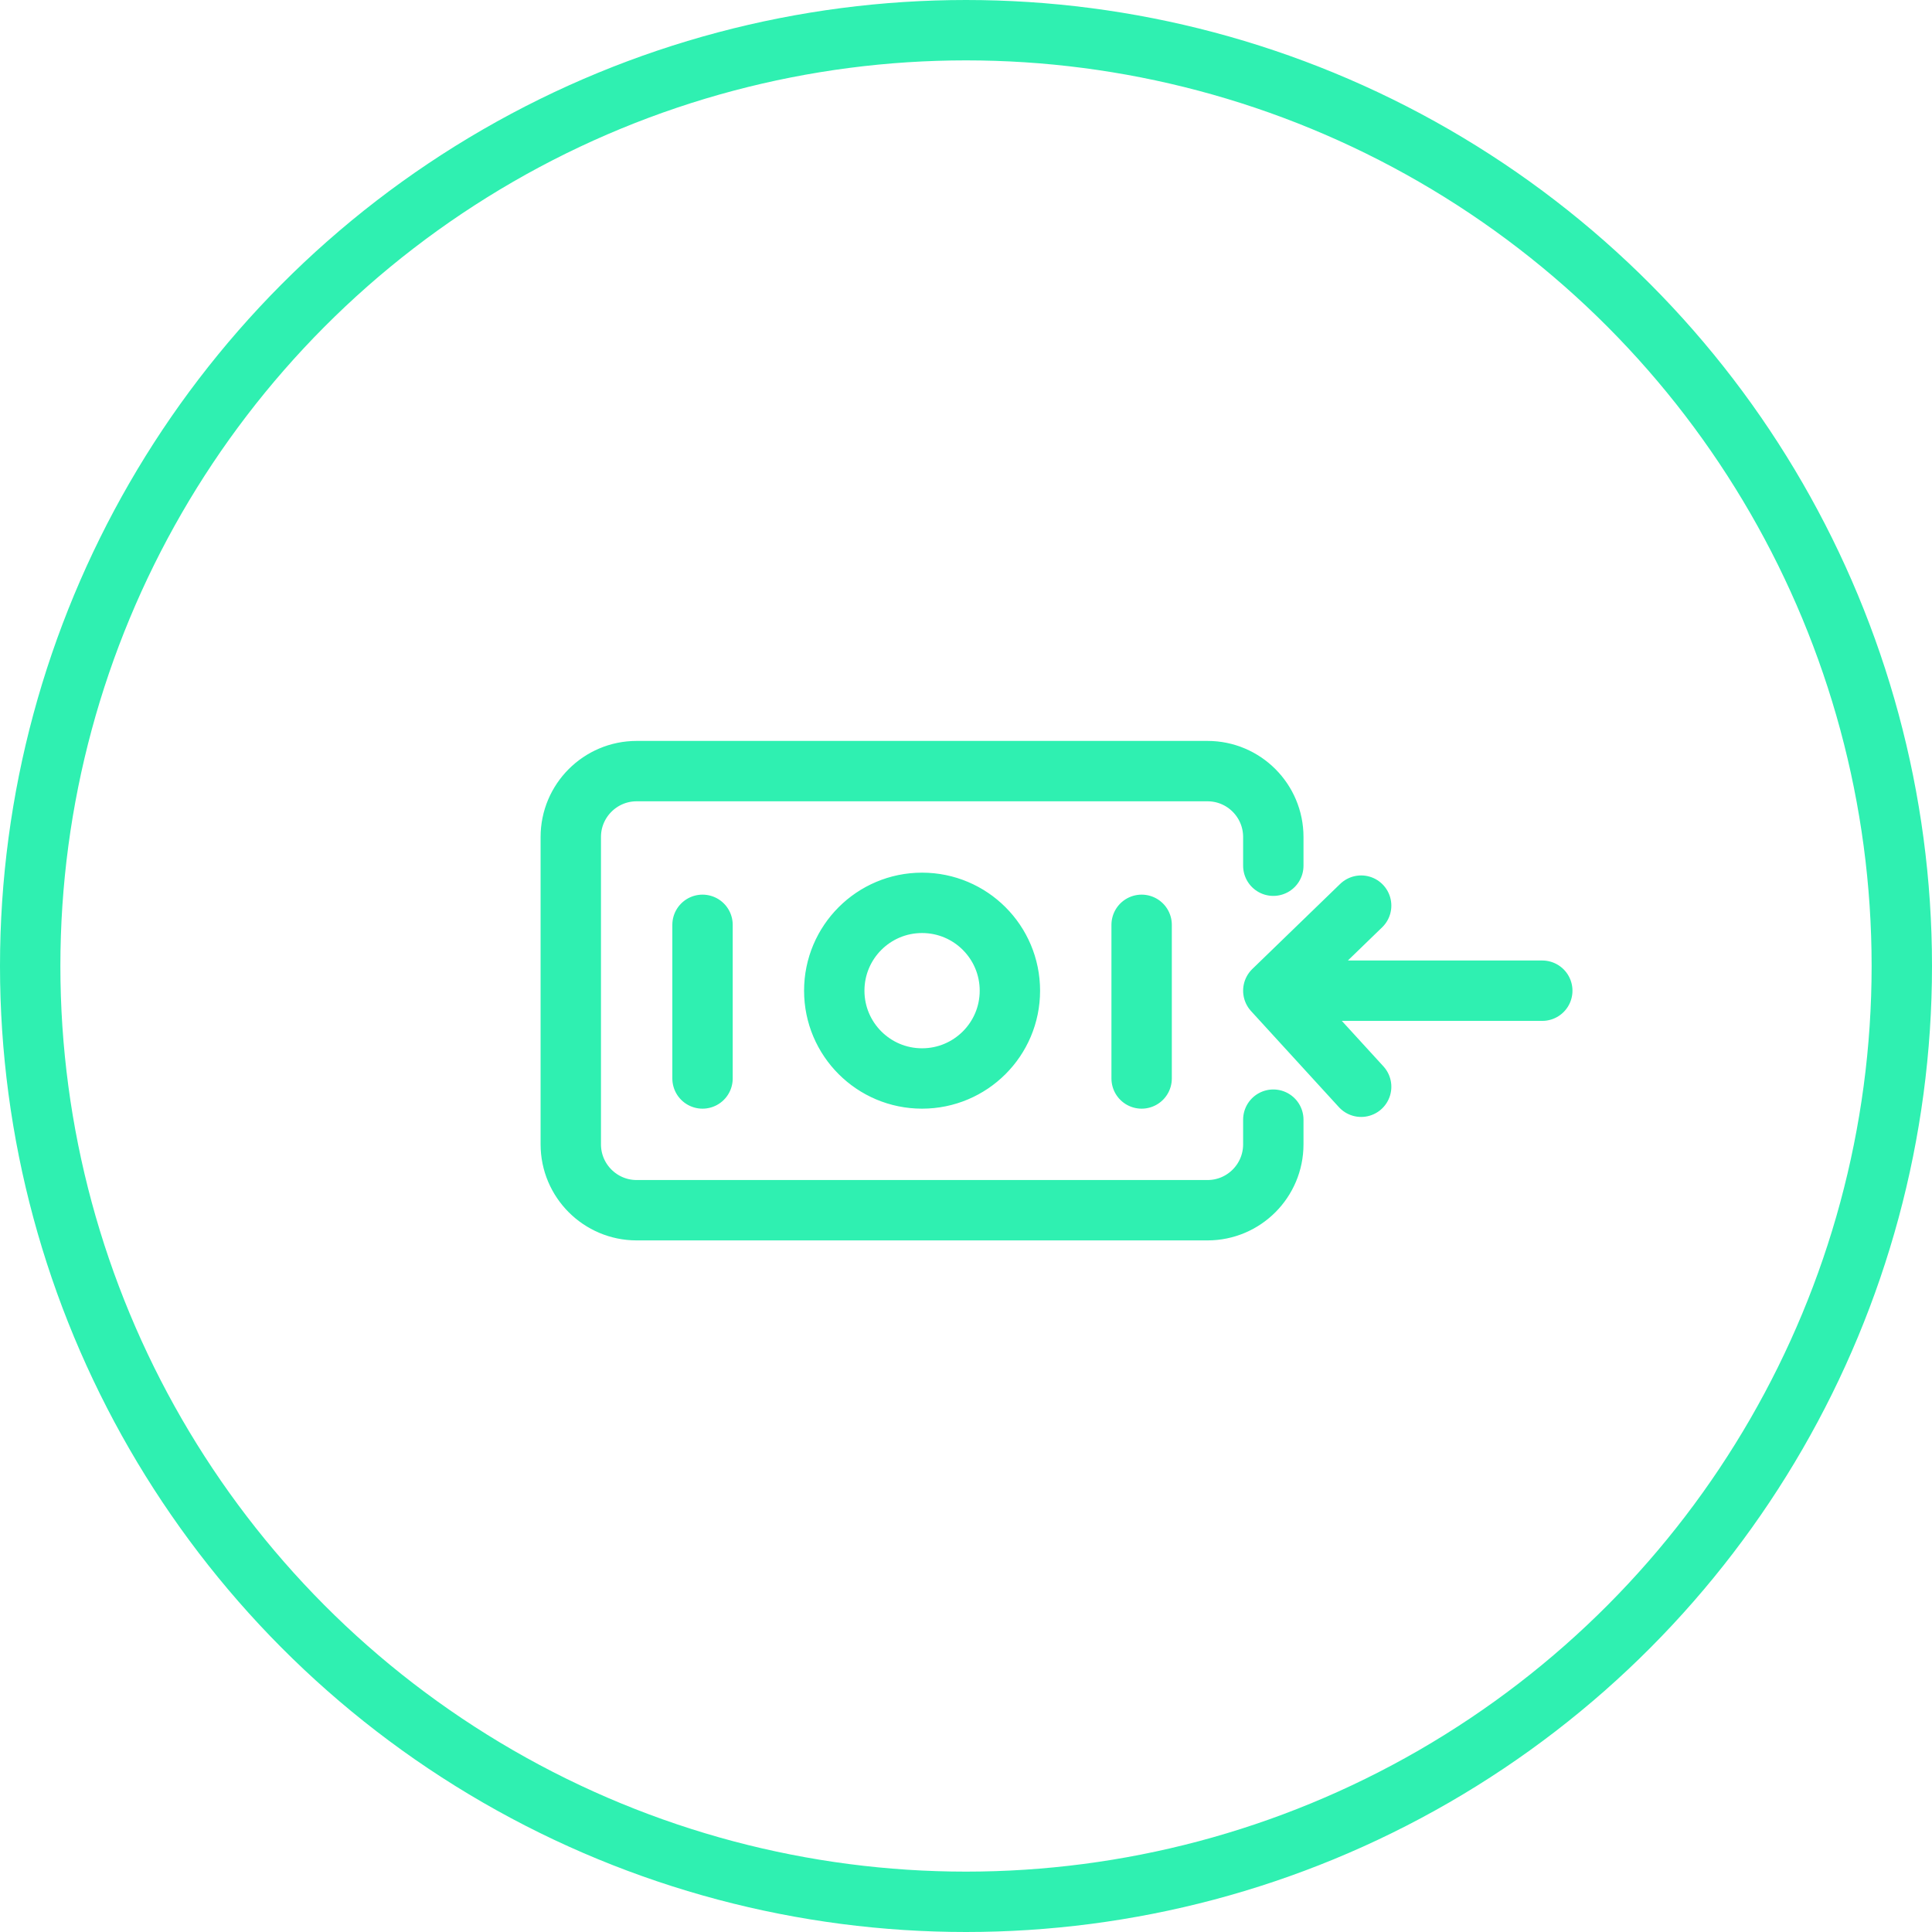 <svg width="32" height="32" viewBox="0 0 32 32" fill="none" xmlns="http://www.w3.org/2000/svg">
<circle cx="16" cy="16" r="15.5" stroke="#2FF0B1"/>
<path d="M11.636 17.863V15.318M18.909 17.863V15.318M22.545 15L21.09 16.409M21.09 16.409L22.545 18M21.09 16.409H25.545M21.09 18.545V18.954C21.09 19.556 20.602 20.045 20 20.045H10.545C9.943 20.045 9.454 19.556 9.454 18.954V13.863C9.454 13.261 9.943 12.772 10.545 12.772H12H15.272H18.545H20C20.602 12.772 21.09 13.261 21.09 13.863V14.339M16.727 16.409C16.727 15.605 16.076 14.954 15.272 14.954C14.469 14.954 13.818 15.605 13.818 16.409C13.818 17.212 14.469 17.863 15.272 17.863C16.076 17.863 16.727 17.212 16.727 16.409Z" stroke="#2FF0B1" stroke-linecap="round" stroke-linejoin="round"/>
</svg>
